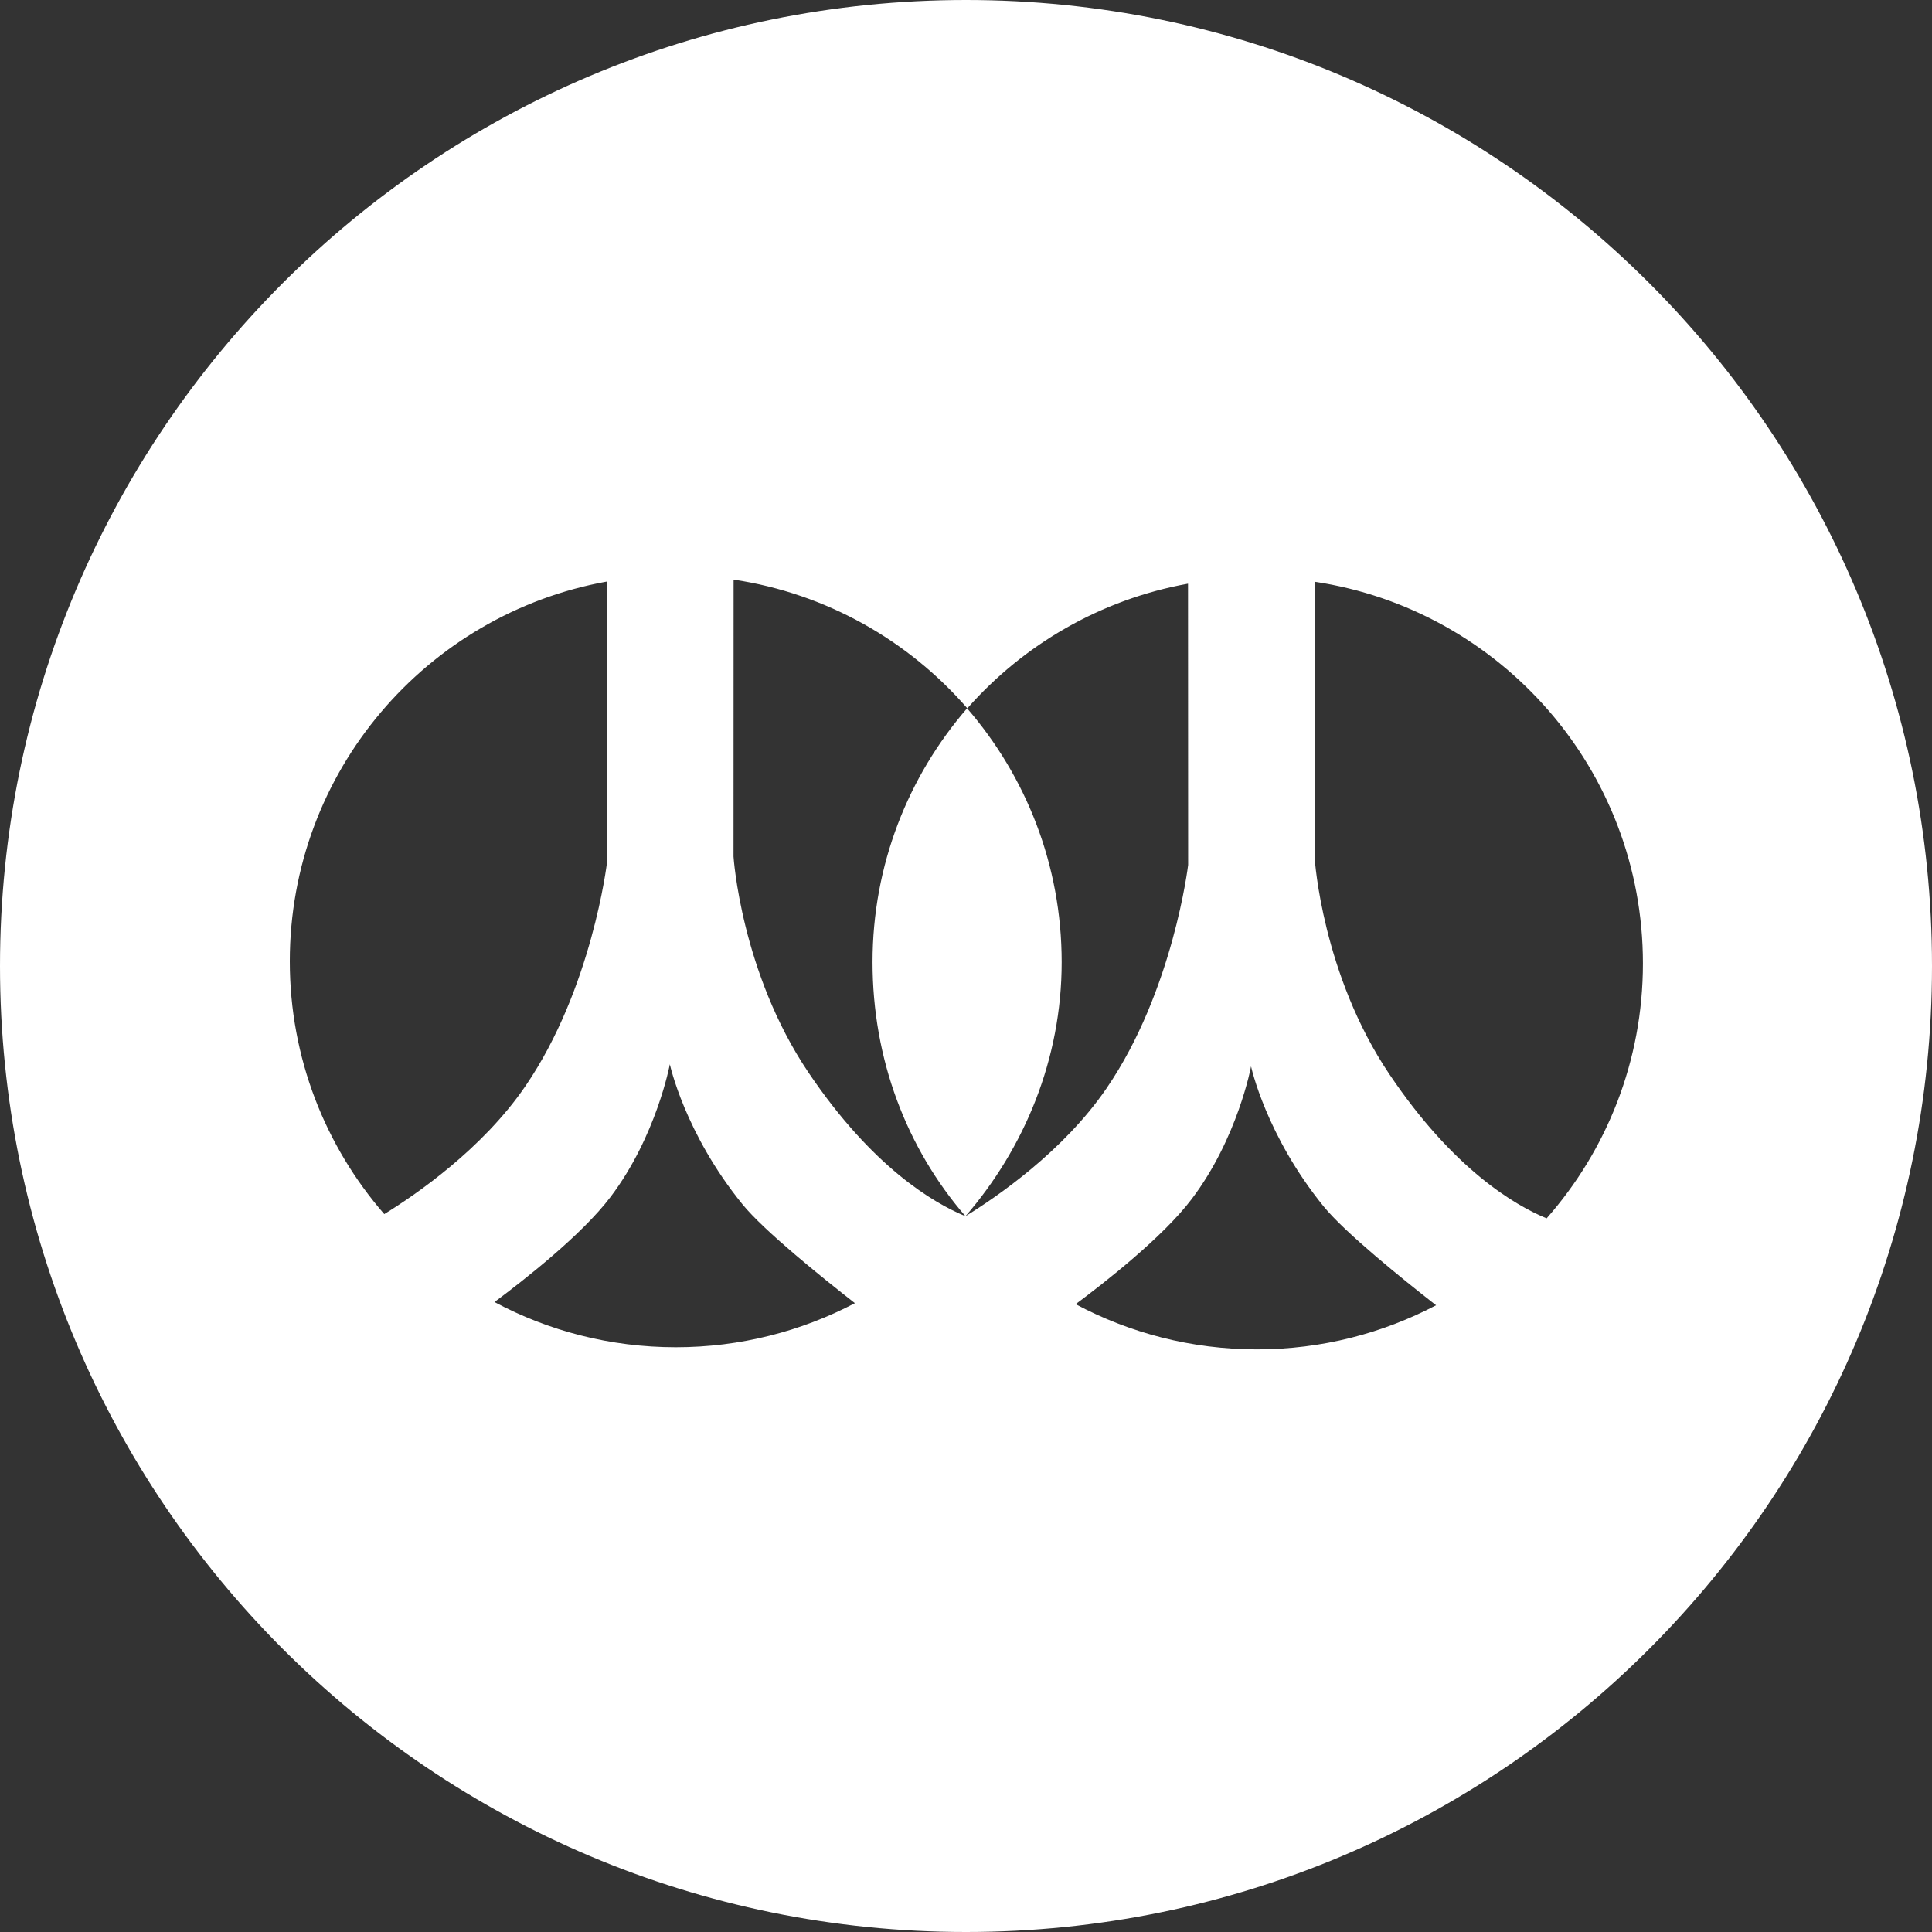 <svg width="48" height="48" viewBox="0 0 48 48" fill="none" xmlns="http://www.w3.org/2000/svg">
<rect x="0" y="0" width="48" height="48" fill="#333333" stroke="none"/>
<path fill-rule="evenodd" clip-rule="evenodd" d="M24 0C10.745 0 0 10.745 0 24C0 37.255 10.745 48 24 48C37.255 48 48 37.255 48 24C48 10.745 37.255 0 24 0ZM18.226 14.4C20.533 14.746 22.572 15.915 24.033 17.598C25.432 16.012 27.347 14.892 29.516 14.501L29.519 21.488C29.519 21.488 29.149 24.617 27.492 27.038C26.421 28.604 24.765 29.738 23.986 30.217L23.986 30.216C23.191 29.888 21.67 28.996 20.084 26.643C18.41 24.158 18.224 21.282 18.224 21.282L18.226 14.4ZM18.446 29.92C17.01 28.154 16.642 26.441 16.642 26.441C16.642 26.441 16.311 28.226 15.17 29.736C14.453 30.685 12.994 31.822 12.285 32.349C13.628 33.066 15.161 33.472 16.79 33.472C18.396 33.472 19.91 33.075 21.24 32.377C20.413 31.731 18.979 30.576 18.446 29.92ZM15.078 14.448L15.08 21.434C15.08 21.434 14.71 24.564 13.053 26.985C11.982 28.551 10.326 29.685 9.547 30.164C8.086 28.482 7.2 26.286 7.2 23.883C7.2 19.171 10.598 15.256 15.078 14.448ZM32.664 14.453L32.664 21.335C32.664 21.335 32.848 24.212 34.524 26.696C36.109 29.05 37.631 29.942 38.425 30.27C39.914 28.58 40.818 26.364 40.818 23.936C40.818 19.127 37.28 15.146 32.664 14.453ZM31.082 26.494C31.082 26.494 31.45 28.206 32.885 29.973C33.419 30.628 34.852 31.783 35.679 32.429C34.348 33.128 32.835 33.525 31.228 33.525C29.6 33.525 28.067 33.118 26.724 32.402C27.432 31.875 28.892 30.737 29.608 29.789C30.751 28.279 31.082 26.494 31.082 26.494Z" fill="white"/>
<path d="M21.678 23.904C21.678 26.316 22.524 28.526 23.987 30.217C25.45 28.526 26.377 26.316 26.377 23.904C26.377 21.492 25.49 19.289 24.027 17.598C22.564 19.289 21.678 21.492 21.678 23.904Z" fill="white"/>
</svg>
